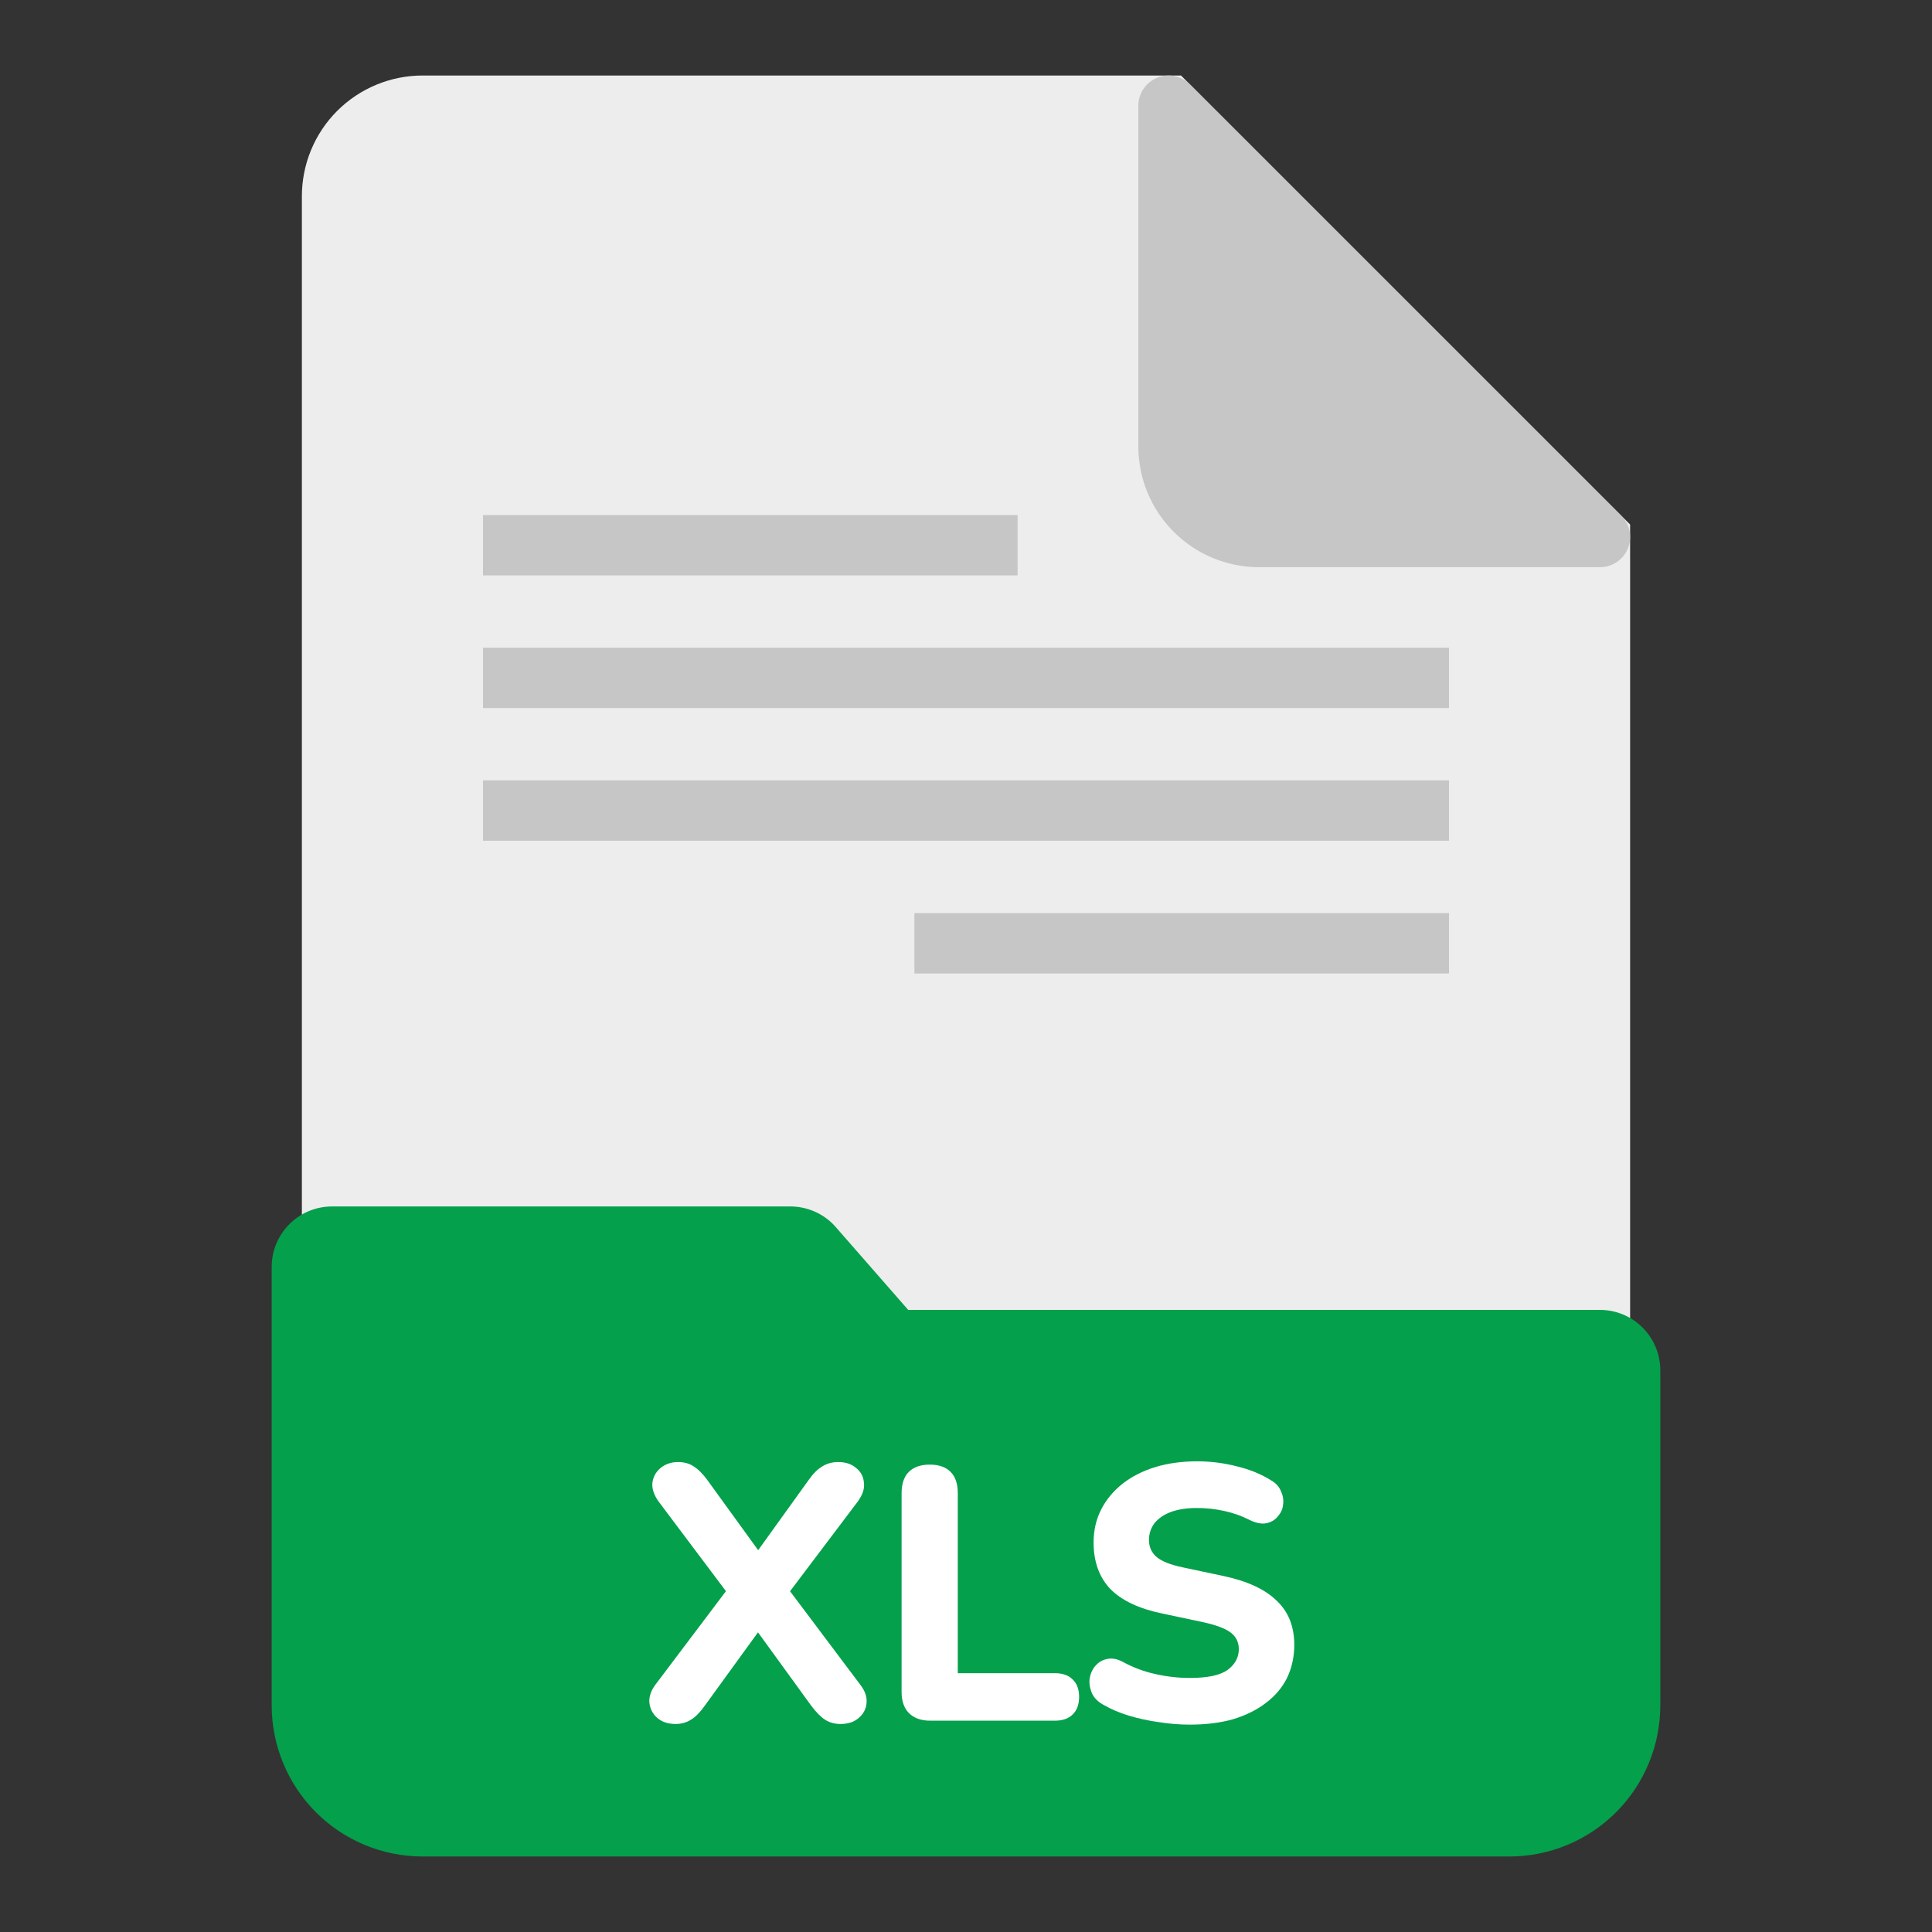 <svg width="24" height="24" viewBox="0 0 24 24" fill="none" xmlns="http://www.w3.org/2000/svg">
<rect x="0" y="0" width="24" height="24" fill="#333333" stroke="none"/>
<path d="M14.671 0.938H5.25C4.852 0.938 4.471 1.096 4.189 1.377C3.908 1.658 3.75 2.04 3.75 2.438V21.188C3.75 21.585 3.908 21.967 4.189 22.248C4.471 22.529 4.852 22.688 5.25 22.688H18.75C19.148 22.688 19.529 22.529 19.811 22.248C20.092 21.967 20.25 21.585 20.25 21.188V6.516L14.671 0.938Z" fill="#EDEDED"/>
<path d="M20.14 6.406L14.781 1.047C14.729 0.995 14.662 0.959 14.589 0.945C14.517 0.93 14.441 0.938 14.373 0.966C14.304 0.995 14.246 1.043 14.205 1.104C14.163 1.166 14.141 1.238 14.141 1.313V5.546C14.141 5.944 14.299 6.326 14.581 6.607C14.862 6.888 15.243 7.046 15.641 7.046H19.875C19.949 7.046 20.022 7.024 20.083 6.983C20.145 6.942 20.193 6.883 20.221 6.815C20.25 6.746 20.257 6.671 20.243 6.598C20.228 6.525 20.193 6.459 20.14 6.406Z" fill="#C6C6C6"/>
<path d="M19.875 16.272H11.282L10.382 15.243C10.312 15.162 10.225 15.098 10.128 15.054C10.03 15.01 9.925 14.987 9.818 14.987H4.125C3.926 14.987 3.735 15.066 3.595 15.207C3.454 15.347 3.375 15.538 3.375 15.737V21.187C3.376 21.684 3.573 22.161 3.925 22.513C4.276 22.864 4.753 23.062 5.25 23.062H18.75C19.247 23.062 19.724 22.864 20.075 22.513C20.427 22.161 20.624 21.684 20.625 21.187V17.022C20.625 16.823 20.546 16.633 20.405 16.492C20.265 16.351 20.074 16.272 19.875 16.272Z" fill="#04A04C"/>
<path d="M6 6.398H12.641V7.148H6V6.398ZM11.359 11.343H18V12.093H11.359V11.343ZM6 8.046H18V8.796H6V8.046ZM6 9.694H18V10.444H6V9.694Z" fill="#C6C6C6"/>
<path d="M8.392 21.416C8.302 21.416 8.227 21.392 8.167 21.343C8.11 21.293 8.077 21.231 8.068 21.159C8.059 21.084 8.083 21.008 8.14 20.93L9.135 19.611V19.922L8.181 18.652C8.124 18.572 8.098 18.495 8.104 18.423C8.113 18.348 8.146 18.287 8.203 18.238C8.263 18.188 8.337 18.162 8.424 18.162C8.499 18.162 8.563 18.18 8.617 18.216C8.674 18.252 8.731 18.309 8.788 18.387L9.531 19.413H9.306L10.044 18.387C10.101 18.306 10.158 18.249 10.215 18.216C10.272 18.18 10.338 18.162 10.413 18.162C10.503 18.162 10.576 18.186 10.633 18.234C10.694 18.282 10.726 18.343 10.732 18.419C10.742 18.491 10.716 18.569 10.656 18.652L9.697 19.922V19.611L10.688 20.93C10.748 21.008 10.773 21.084 10.764 21.159C10.758 21.231 10.725 21.293 10.665 21.343C10.608 21.392 10.533 21.416 10.44 21.416C10.368 21.416 10.303 21.398 10.246 21.361C10.193 21.326 10.136 21.267 10.075 21.186L9.301 20.119H9.531L8.757 21.186C8.7 21.267 8.643 21.326 8.586 21.361C8.529 21.398 8.464 21.416 8.392 21.416Z" fill="white"/>
<path d="M11.556 21.375C11.442 21.375 11.353 21.343 11.29 21.28C11.23 21.218 11.2 21.131 11.2 21.02V18.549C11.2 18.432 11.23 18.343 11.29 18.284C11.35 18.224 11.437 18.194 11.551 18.194C11.662 18.194 11.748 18.224 11.808 18.284C11.868 18.343 11.898 18.432 11.898 18.549V20.785H13.104C13.2 20.785 13.273 20.811 13.324 20.862C13.378 20.913 13.405 20.985 13.405 21.078C13.405 21.174 13.378 21.247 13.324 21.299C13.273 21.349 13.2 21.375 13.104 21.375H11.556Z" fill="white"/>
<path d="M14.781 21.424C14.655 21.424 14.527 21.414 14.395 21.393C14.265 21.375 14.141 21.348 14.021 21.312C13.904 21.276 13.799 21.231 13.706 21.177C13.64 21.141 13.594 21.095 13.566 21.038C13.54 20.977 13.529 20.918 13.535 20.858C13.544 20.797 13.566 20.745 13.602 20.7C13.642 20.652 13.69 20.622 13.746 20.61C13.806 20.595 13.873 20.605 13.944 20.642C14.068 20.71 14.201 20.762 14.345 20.794C14.492 20.828 14.637 20.844 14.781 20.844C15.001 20.844 15.156 20.811 15.249 20.745C15.342 20.676 15.389 20.59 15.389 20.488C15.389 20.401 15.356 20.332 15.29 20.282C15.224 20.23 15.108 20.187 14.944 20.151L14.435 20.043C14.147 19.983 13.932 19.881 13.791 19.737C13.653 19.59 13.585 19.398 13.585 19.161C13.585 19.011 13.616 18.875 13.679 18.752C13.742 18.628 13.831 18.522 13.944 18.432C14.059 18.342 14.194 18.273 14.35 18.225C14.508 18.177 14.682 18.153 14.871 18.153C15.04 18.153 15.204 18.174 15.367 18.216C15.528 18.255 15.671 18.314 15.794 18.392C15.854 18.427 15.895 18.474 15.915 18.531C15.94 18.585 15.947 18.64 15.938 18.698C15.932 18.752 15.909 18.799 15.87 18.841C15.835 18.884 15.788 18.91 15.731 18.922C15.674 18.934 15.605 18.921 15.524 18.882C15.425 18.831 15.32 18.794 15.209 18.77C15.098 18.745 14.984 18.733 14.867 18.733C14.741 18.733 14.633 18.75 14.543 18.783C14.456 18.816 14.389 18.863 14.341 18.922C14.296 18.983 14.273 19.052 14.273 19.13C14.273 19.216 14.305 19.287 14.367 19.341C14.431 19.395 14.54 19.439 14.696 19.471L15.204 19.579C15.498 19.642 15.717 19.744 15.861 19.886C16.006 20.023 16.078 20.206 16.078 20.434C16.078 20.584 16.047 20.721 15.988 20.844C15.928 20.964 15.841 21.067 15.726 21.154C15.613 21.241 15.476 21.309 15.317 21.357C15.158 21.402 14.979 21.424 14.781 21.424Z" fill="white"/>
</svg>
